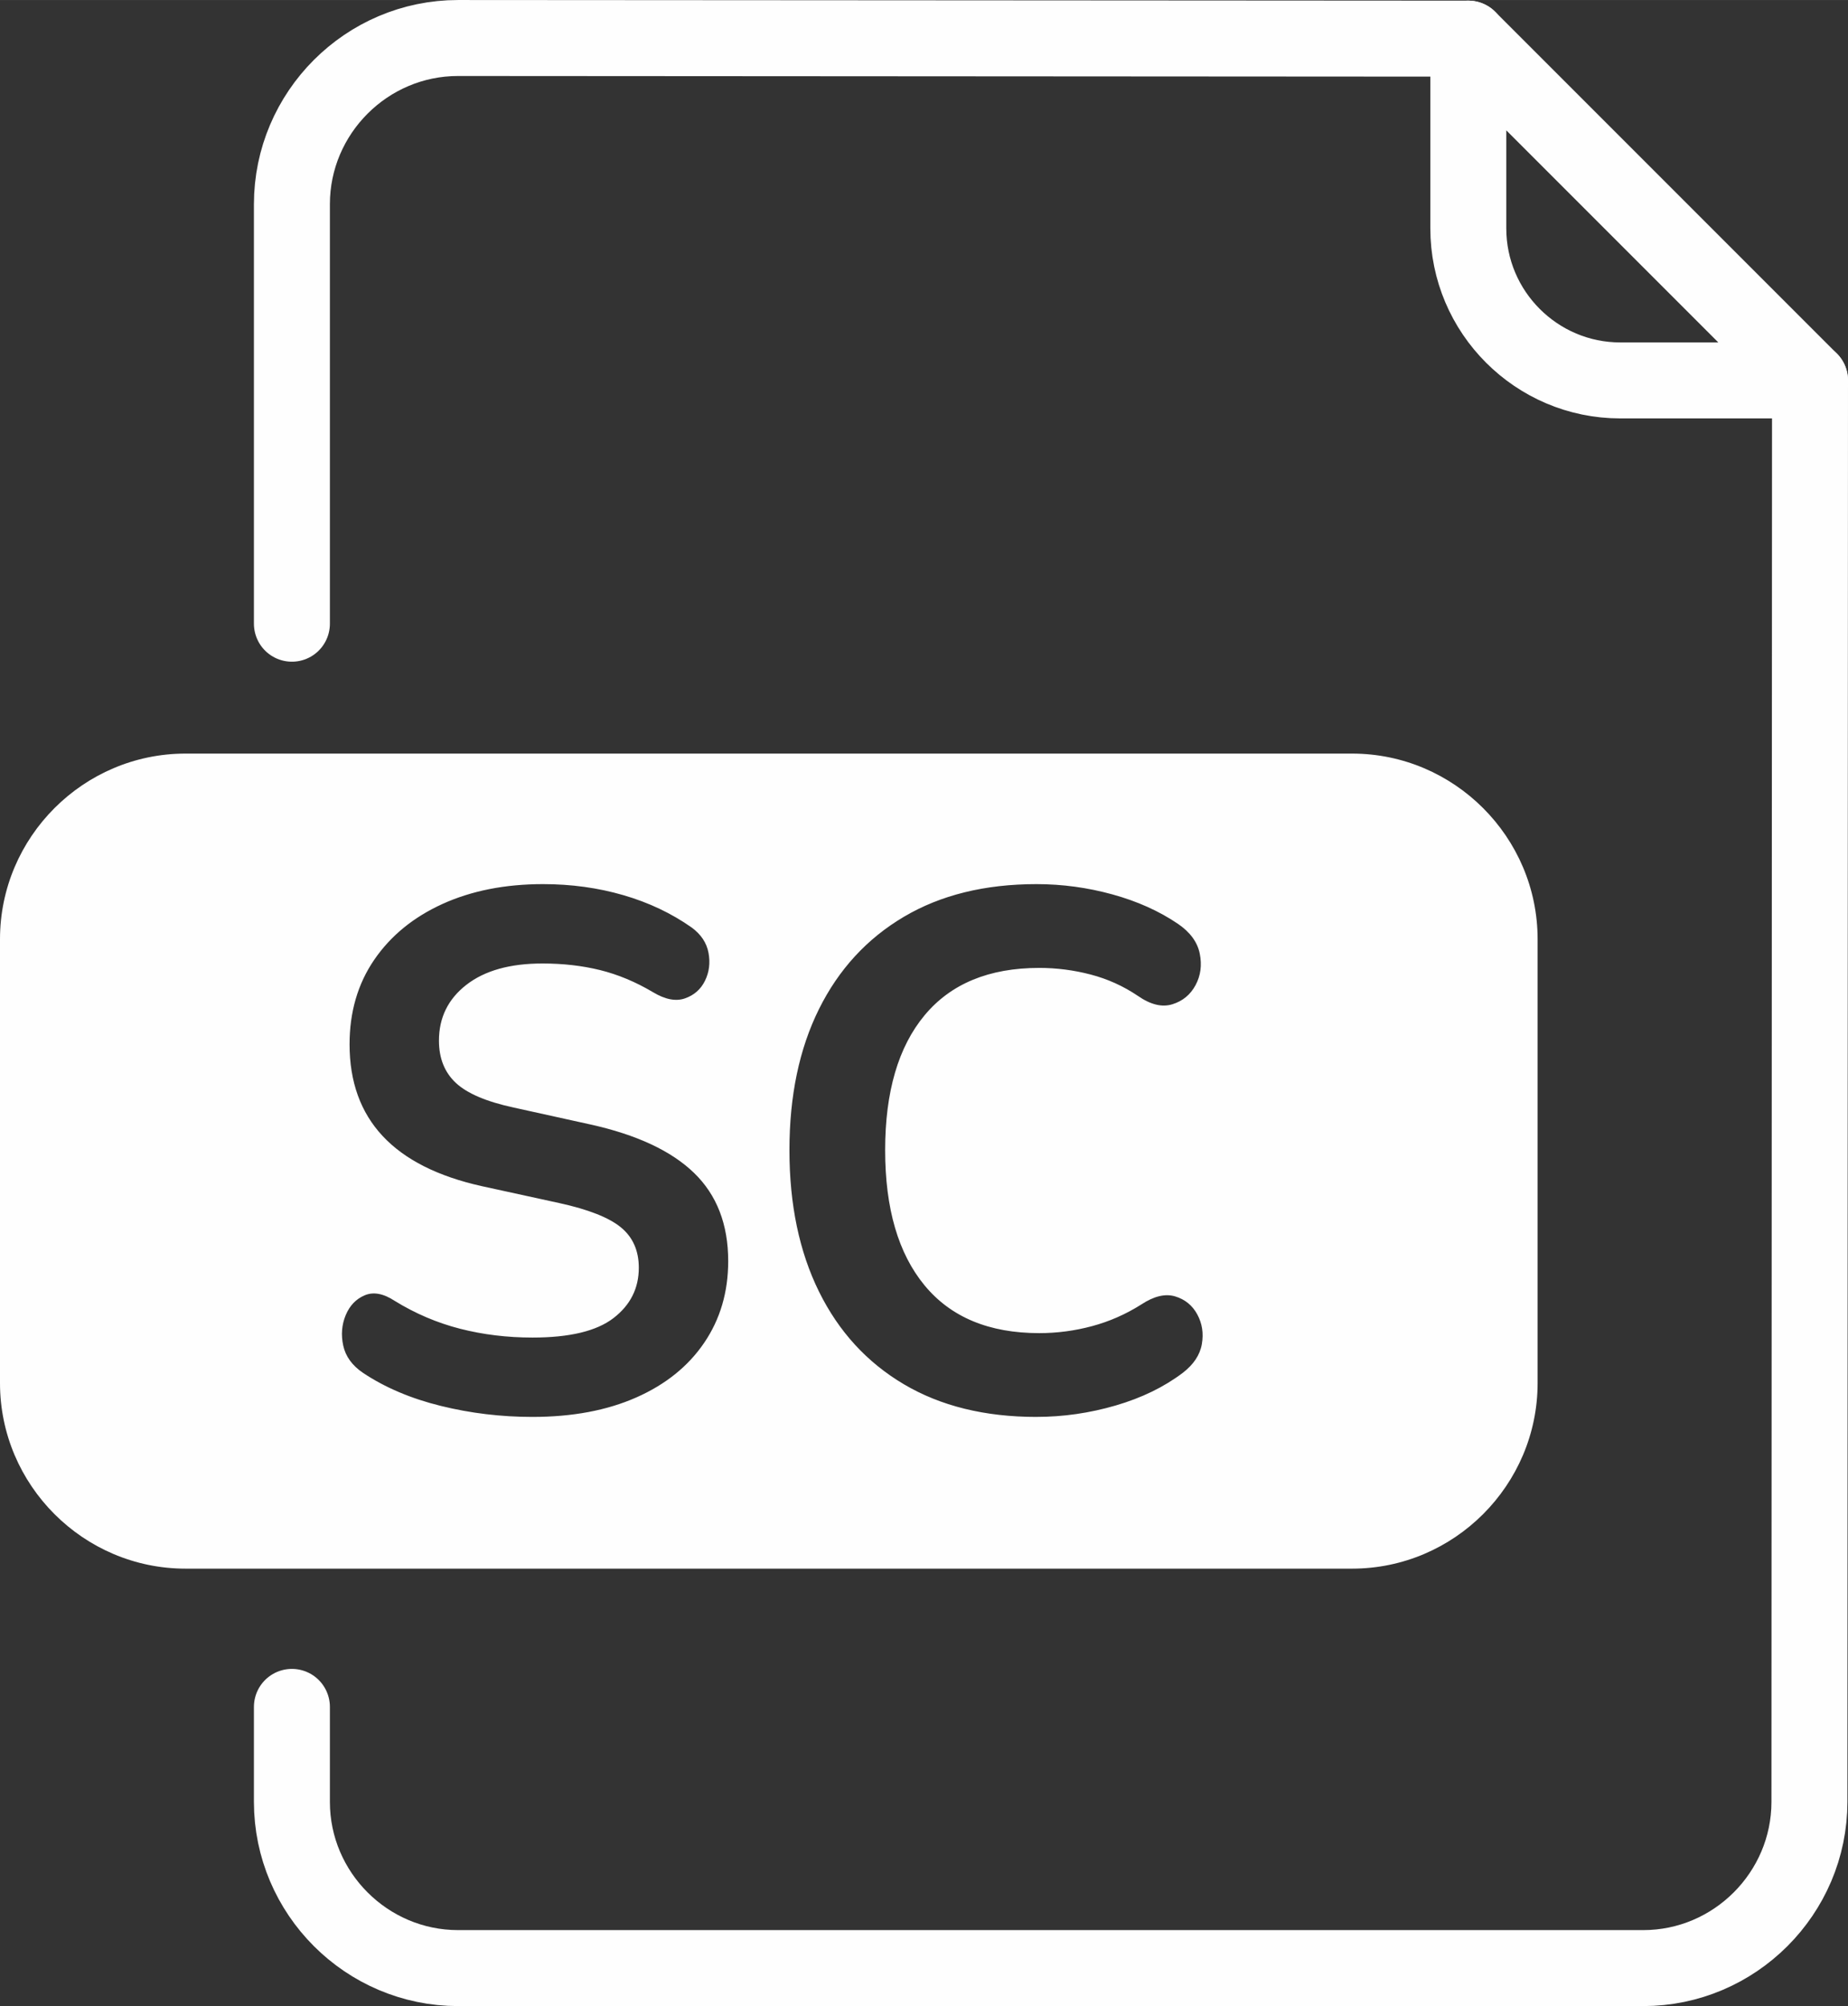 <?xml version="1.0" encoding="UTF-8"?>
<!DOCTYPE svg PUBLIC "-//W3C//DTD SVG 1.1//EN" "http://www.w3.org/Graphics/SVG/1.1/DTD/svg11.dtd">
<!-- Creator: CorelDRAW 2018 (64 Bit Versión de evaluación) -->
<svg xmlns="http://www.w3.org/2000/svg" xml:space="preserve" width="24.326mm" height="26.4mm" version="1.1" style="shape-rendering:geometricPrecision; text-rendering:geometricPrecision; image-rendering:optimizeQuality; fill-rule:evenodd; clip-rule:evenodd"
viewBox="0 0 1354.1 1469.52"
 xmlns:xlink="http://www.w3.org/1999/xlink">
 <rect x="0" y="0" width="1354.1" height="1469.52" fill="#333333" stroke="none"/>
 <defs>
  <style type="text/css">
   <![CDATA[
    .str0 {stroke:#FEFEFE;stroke-width:55.66;stroke-linecap:round;stroke-linejoin:round;stroke-miterlimit:22.926}
    .fil0 {fill:none}
    .fil1 {fill:none;fill-rule:nonzero}
    .fil2 {fill:#FEFEFE}
   ]]>
  </style>
 </defs>
 <g id="Capa_x0020_1">
  <path class="fil0 str0" d="M1326.27 278.66l-0.43 1041.27c-0.02,66.95 -54.81,121.76 -121.76,121.76l-868.43 0c-66.96,0 -121.76,-54.79 -121.76,-121.76l0 -69.58m0 -793.47l0 -307.29c0,-66.97 54.79,-121.8 121.76,-121.76l740.26 0.47"/>
  <path class="fil1 str0" d="M1075.9 28.3l250.36 250.36 -139.04 0c-61.31,0 -111.33,-50.01 -111.33,-111.33l0 -139.04z"/>
  <path class="fil2" d="M135.93 552.02l854.8 0c74.76,0 135.93,61.17 135.93,135.94l0 325.19c0,74.76 -61.17,135.93 -135.93,135.93l-854.8 0c-74.76,0 -135.93,-61.17 -135.93,-135.93l0 -325.19c0,-74.77 61.17,-135.94 135.93,-135.94zm254.3 485.91c-23.04,0 -45.47,-2.69 -67.29,-8.08 -21.84,-5.38 -40.83,-13.45 -56.99,-24.22 -7.91,-5.38 -12.72,-12.02 -14.44,-19.92 -1.72,-7.89 -1.11,-15.34 1.81,-22.34 2.92,-7 7.56,-11.85 13.92,-14.53 6.36,-2.69 13.67,-1.35 21.91,4.04 15.13,9.33 31.12,16.15 47.96,20.46 16.84,4.31 34.55,6.46 53.11,6.46 27.16,0 46.93,-4.75 59.3,-14.26 12.37,-9.51 18.56,-21.8 18.56,-36.88 0,-12.56 -4.39,-22.43 -13.15,-29.61 -8.77,-7.18 -23.8,-13.1 -45.12,-17.77l-56.72 -12.38c-64.64,-14.36 -96.95,-48.98 -96.95,-103.9 0,-23.68 6.02,-44.32 18.05,-61.91 12.03,-17.58 28.71,-31.22 50.02,-40.91 21.32,-9.69 45.9,-14.54 73.75,-14.54 20.62,0 40.22,2.69 58.79,8.08 18.56,5.38 35.24,13.28 50.03,23.68 6.87,5.03 11,11.22 12.37,18.57 1.37,7.35 0.51,14.17 -2.58,20.46 -3.09,6.28 -7.99,10.59 -14.7,12.92 -6.7,2.33 -14.52,0.81 -23.46,-4.58 -12.72,-7.54 -25.62,-12.92 -38.68,-16.15 -13.06,-3.23 -27.15,-4.84 -42.28,-4.84 -23.72,0 -42.29,5.2 -55.7,15.61 -13.4,10.4 -20.11,24.04 -20.11,40.91 0,12.92 4.12,23.23 12.37,30.95 8.25,7.72 22.35,13.73 42.29,18.04l56.2 12.39c34.04,7.53 59.39,19.38 76.06,35.52 16.68,16.15 25.02,37.68 25.02,64.6 0,22.61 -5.84,42.53 -17.54,59.75 -11.68,17.23 -28.27,30.6 -49.76,40.11 -21.49,9.51 -46.85,14.27 -76.06,14.27zm369.23 0c-37.82,0 -70.22,-7.98 -97.21,-23.95 -26.99,-15.98 -47.7,-38.58 -62.14,-67.83 -14.44,-29.25 -21.66,-63.79 -21.66,-103.63 0,-39.83 7.22,-74.29 21.66,-103.36 14.44,-29.07 35.16,-51.59 62.14,-67.56 26.99,-15.97 59.39,-23.96 97.21,-23.96 18.91,0 37.47,2.52 55.69,7.54 18.22,5.03 34.21,12.2 47.96,21.54 8.94,6.1 14.27,13.36 15.99,21.8 1.72,8.44 0.68,16.15 -3.09,23.15 -3.78,7 -9.45,11.66 -17.02,13.99 -7.56,2.34 -15.98,0.27 -25.27,-6.19 -10.66,-7.18 -22.18,-12.38 -34.56,-15.61 -12.37,-3.23 -24.92,-4.85 -37.65,-4.85 -36.78,0 -64.8,11.58 -84.05,34.72 -19.25,23.15 -28.88,56.08 -28.88,98.78 0,42.71 9.62,75.72 28.88,99.05 19.25,23.33 47.27,34.99 84.05,34.99 13.06,0 25.96,-1.7 38.68,-5.12 12.72,-3.41 24.75,-8.7 36.09,-15.88 9.28,-6.1 17.53,-8.07 24.75,-5.92 7.22,2.15 12.64,6.55 16.25,13.19 3.61,6.64 4.73,13.9 3.35,21.8 -1.37,7.89 -6.02,14.89 -13.93,20.99 -13.75,10.41 -30.16,18.4 -49.25,23.96 -19.08,5.56 -38.41,8.34 -58.01,8.34z"/>
 </g>
</svg>
